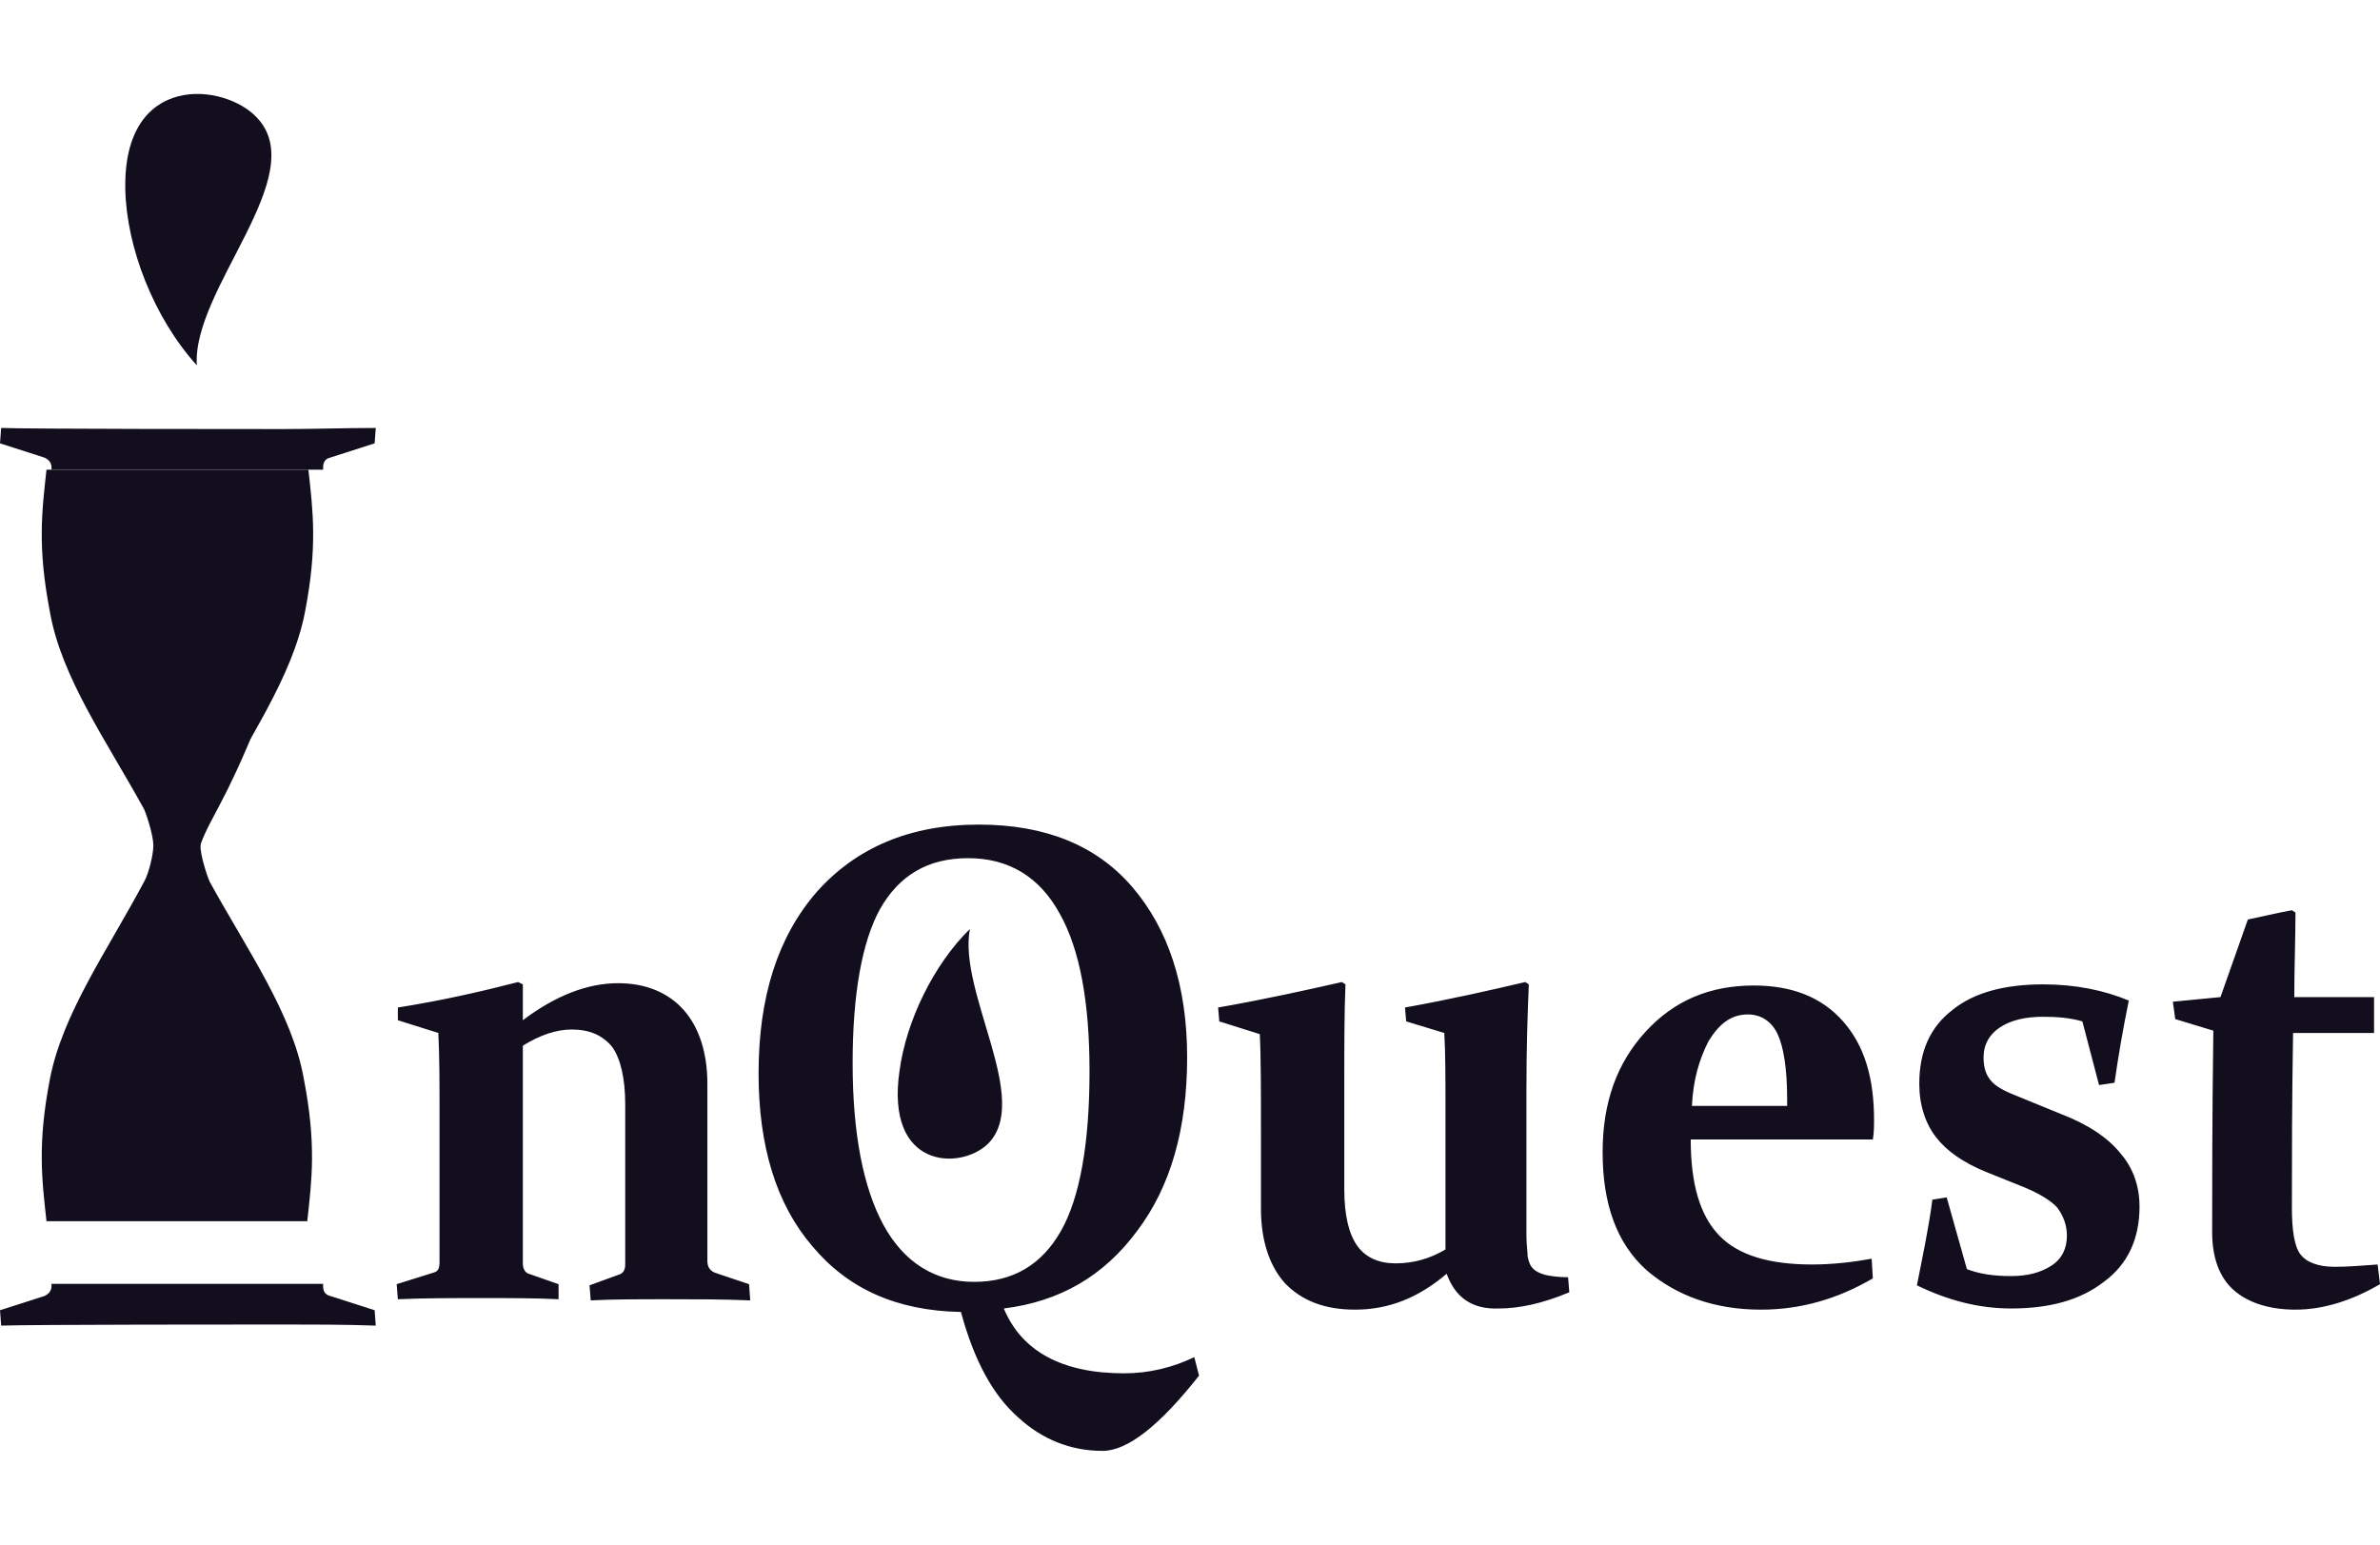 <svg width="114" height="74" viewBox="0 0 114 74" fill="none" xmlns="http://www.w3.org/2000/svg">
<g clip-path="url(#clip0_927_43513)">
<path fill-rule="evenodd" clip-rule="evenodd" d="M19.057 48.262C21.167 47.929 23.106 47.485 24.816 47.042L25.044 47.153V48.871C26.584 47.707 28.124 47.097 29.606 47.097C30.918 47.097 32.001 47.541 32.742 48.373C33.484 49.204 33.883 50.424 33.883 51.921V57.467C33.883 58.798 33.883 59.74 33.883 60.406C33.883 60.683 33.997 60.849 34.225 60.96L35.879 61.515L35.936 62.291C34.624 62.236 33.313 62.236 32.001 62.236C30.633 62.236 29.378 62.236 28.295 62.291L28.238 61.57L29.606 61.071C29.834 61.016 29.948 60.849 29.948 60.572C29.948 60.406 29.948 60.073 29.948 59.574V52.92C29.948 51.644 29.72 50.702 29.321 50.147C28.865 49.592 28.238 49.315 27.382 49.315C26.641 49.315 25.843 49.592 25.044 50.092V56.912C25.044 58.243 25.044 59.463 25.044 60.517C25.044 60.794 25.159 60.96 25.329 61.016L26.755 61.515V62.236C25.615 62.18 24.417 62.18 23.049 62.18C21.68 62.18 20.369 62.18 19.057 62.236L19 61.515L20.768 60.96C20.996 60.905 21.053 60.738 21.053 60.461C21.053 59.796 21.053 59.13 21.053 58.52V53.308C21.053 51.921 21.053 50.646 20.996 49.481L19.057 48.871V48.262ZM57.205 65.008L57.433 65.896C55.552 68.28 54.012 69.5 52.815 69.5C51.275 69.5 49.906 68.945 48.766 67.892C47.568 66.838 46.656 65.175 46.029 62.846C42.95 62.79 40.612 61.737 38.901 59.685C37.19 57.688 36.335 54.916 36.335 51.422C36.335 47.763 37.247 44.879 39.129 42.716C41.011 40.609 43.577 39.5 46.884 39.5C50.077 39.5 52.529 40.498 54.24 42.495C55.951 44.491 56.863 47.208 56.863 50.646C56.863 54.084 56.065 56.857 54.468 58.964C52.871 61.127 50.762 62.347 48.082 62.679C48.937 64.731 50.876 65.785 53.841 65.785C55.038 65.785 56.179 65.507 57.205 65.008ZM40.84 50.923C40.84 54.306 41.353 56.912 42.322 58.687C43.292 60.461 44.774 61.404 46.656 61.404C48.538 61.404 49.906 60.572 50.819 58.964C51.731 57.356 52.187 54.749 52.187 51.312C52.187 48.04 51.731 45.489 50.762 43.77C49.792 41.995 48.31 41.108 46.371 41.108C44.432 41.108 43.064 41.94 42.151 43.548C41.296 45.101 40.84 47.596 40.84 50.923ZM69.294 61.016C67.926 62.18 66.5 62.735 64.903 62.735C63.421 62.735 62.337 62.291 61.539 61.459C60.798 60.627 60.399 59.408 60.399 57.91V54.528C60.399 52.254 60.399 50.591 60.342 49.537L58.403 48.927L58.346 48.262C60.57 47.873 62.565 47.43 64.276 47.042L64.447 47.153C64.39 48.483 64.39 50.092 64.39 52.088V56.968C64.39 58.243 64.618 59.13 65.017 59.685C65.417 60.239 66.044 60.517 66.842 60.517C67.698 60.517 68.496 60.295 69.237 59.851V53.141C69.237 51.644 69.237 50.424 69.18 49.481L67.355 48.927L67.298 48.262C69.465 47.873 71.404 47.43 73.058 47.042L73.229 47.153C73.172 48.483 73.115 50.147 73.115 52.143C73.115 55.969 73.115 58.298 73.115 59.186C73.115 59.629 73.172 59.962 73.172 60.184C73.229 60.461 73.286 60.627 73.457 60.794C73.571 60.905 73.799 61.016 74.027 61.071C74.255 61.127 74.654 61.182 75.11 61.182L75.168 61.903C73.856 62.458 72.716 62.679 71.803 62.679C70.492 62.735 69.693 62.125 69.294 61.016ZM89.708 61.237C87.998 62.236 86.23 62.735 84.348 62.735C82.124 62.735 80.299 62.069 78.874 60.849C77.448 59.574 76.764 57.688 76.764 55.193C76.764 52.809 77.448 50.923 78.817 49.426C80.186 47.929 81.896 47.208 84.006 47.208C85.831 47.208 87.256 47.763 88.283 48.927C89.309 50.092 89.765 51.644 89.765 53.641C89.765 53.918 89.765 54.251 89.708 54.583H80.984C80.984 56.746 81.44 58.243 82.352 59.186C83.265 60.129 84.747 60.572 86.8 60.572C87.769 60.572 88.739 60.461 89.651 60.295L89.708 61.237ZM85.603 53.031V52.642C85.603 51.201 85.432 50.147 85.147 49.537C84.861 48.927 84.348 48.594 83.721 48.594C82.923 48.594 82.352 49.038 81.839 49.87C81.383 50.757 81.098 51.755 81.041 52.975H85.603V53.031ZM99.744 48.927C99.174 48.761 98.547 48.705 97.862 48.705C97.007 48.705 96.323 48.871 95.81 49.204C95.296 49.537 95.011 50.036 95.011 50.646C95.011 51.145 95.125 51.478 95.353 51.755C95.582 52.032 95.981 52.254 96.551 52.476L98.718 53.363C100.029 53.862 100.999 54.528 101.569 55.249C102.196 55.969 102.481 56.857 102.481 57.799C102.481 59.352 101.911 60.572 100.771 61.404C99.63 62.291 98.148 62.679 96.323 62.679C94.783 62.679 93.301 62.291 91.818 61.57C92.103 60.129 92.388 58.798 92.559 57.467L93.244 57.356L94.213 60.794C94.783 61.016 95.468 61.127 96.323 61.127C97.121 61.127 97.749 60.96 98.262 60.627C98.775 60.295 99.003 59.796 99.003 59.186C99.003 58.687 98.832 58.243 98.547 57.855C98.262 57.522 97.635 57.134 96.779 56.801L95.126 56.136C94.042 55.692 93.244 55.138 92.731 54.472C92.217 53.807 91.932 52.92 91.932 51.921C91.932 50.369 92.445 49.204 93.529 48.373C94.555 47.541 96.038 47.153 97.862 47.153C99.402 47.153 100.771 47.43 101.968 47.929C101.683 49.315 101.455 50.646 101.284 51.866L100.543 51.977L99.744 48.927ZM109.837 49.426C109.78 52.753 109.78 55.526 109.78 57.855C109.78 58.908 109.894 59.685 110.179 60.073C110.465 60.461 111.035 60.683 111.833 60.683C112.46 60.683 113.145 60.627 113.886 60.572L114 61.515C112.574 62.347 111.206 62.735 109.951 62.735C108.697 62.735 107.67 62.402 106.986 61.792C106.302 61.182 105.96 60.239 105.96 59.019C105.96 56.801 105.96 53.585 106.017 49.371L104.192 48.816L104.078 47.984L106.359 47.763L107.67 44.047C108.469 43.881 109.153 43.714 109.78 43.603L109.951 43.714C109.951 44.99 109.894 46.376 109.894 47.763H113.715V49.481H109.837V49.426Z" fill="#120E1E"/>
<path fill-rule="evenodd" clip-rule="evenodd" d="M47.3 54.812C49.46 52.715 45.878 47.559 46.457 44.5C44.719 46.2 43.402 48.919 43.086 51.299C42.401 56.002 45.983 56.058 47.3 54.812Z" fill="#120E1E"/>
<path fill-rule="evenodd" clip-rule="evenodd" d="M12.322 5.651C14.921 8.423 9.192 13.858 9.428 17.5C7.361 15.217 6.061 11.847 6.002 9.075C5.884 3.422 10.787 3.966 12.322 5.651Z" fill="#120E1E"/>
<path fill-rule="evenodd" clip-rule="evenodd" d="M9.6 40.5C9.6 40.947 9.876 41.842 10.041 42.233C11.856 45.531 14.002 48.55 14.553 51.68C15.158 54.811 14.938 56.488 14.718 58.5H8.5H6.354H2.227C2.007 56.488 1.787 54.811 2.392 51.68C2.998 48.55 5.144 45.531 6.904 42.233C7.124 41.842 7.345 40.947 7.345 40.5C7.345 40.053 7.069 39.158 6.904 38.767C5.089 35.469 2.943 32.45 2.392 29.32C1.787 26.189 2.007 24.512 2.227 22.5H8.5H14.773C14.993 24.512 15.213 26.189 14.608 29.32C14.002 32.45 11.856 35.469 10.096 38.767C9.876 39.158 9.6 40.053 9.6 40.5Z" fill="#120E1E"/>
<path fill-rule="evenodd" clip-rule="evenodd" d="M4 52.5C4.857 49.244 7.6 47.392 8.571 43.238C8.857 40.487 8.4 40.319 7.086 37.793C6.286 36.165 2.8 29.036 4.743 25.5C7.6 25.5 10.4 25.5 13.257 25.5C15.143 28.98 11.714 36.165 10.914 37.793C9.657 40.319 9.2 40.487 9.429 43.238C10.4 47.392 13.143 49.244 14 52.5C12.571 51.939 11.257 50.479 9.029 50.03C6.743 50.479 5.429 51.995 4 52.5Z" fill="#120E1E"/>
<path fill-rule="evenodd" clip-rule="evenodd" d="M13.514 63.447C11.944 63.447 1.514 63.447 0.056 63.5L0 62.763L2.131 62.079C2.355 61.974 2.467 61.816 2.467 61.605V61.5H15.477V61.605C15.477 61.868 15.589 62.026 15.813 62.079L17.944 62.763L18 63.5C16.542 63.447 15.028 63.447 13.514 63.447Z" fill="#120E1E"/>
<path fill-rule="evenodd" clip-rule="evenodd" d="M13.514 20.553C11.944 20.553 1.514 20.553 0.056 20.5L0 21.237L2.131 21.921C2.355 22.026 2.467 22.184 2.467 22.395V22.5H15.477V22.395C15.477 22.132 15.589 21.974 15.813 21.921L17.944 21.237L18 20.5C16.542 20.5 15.028 20.553 13.514 20.553Z" fill="#120E1E"/>
</g>
<defs>
<clipPath id="clip0_927_43513">
<rect width="114" height="74" fill="white"/>
</clipPath>
</defs>
</svg>
